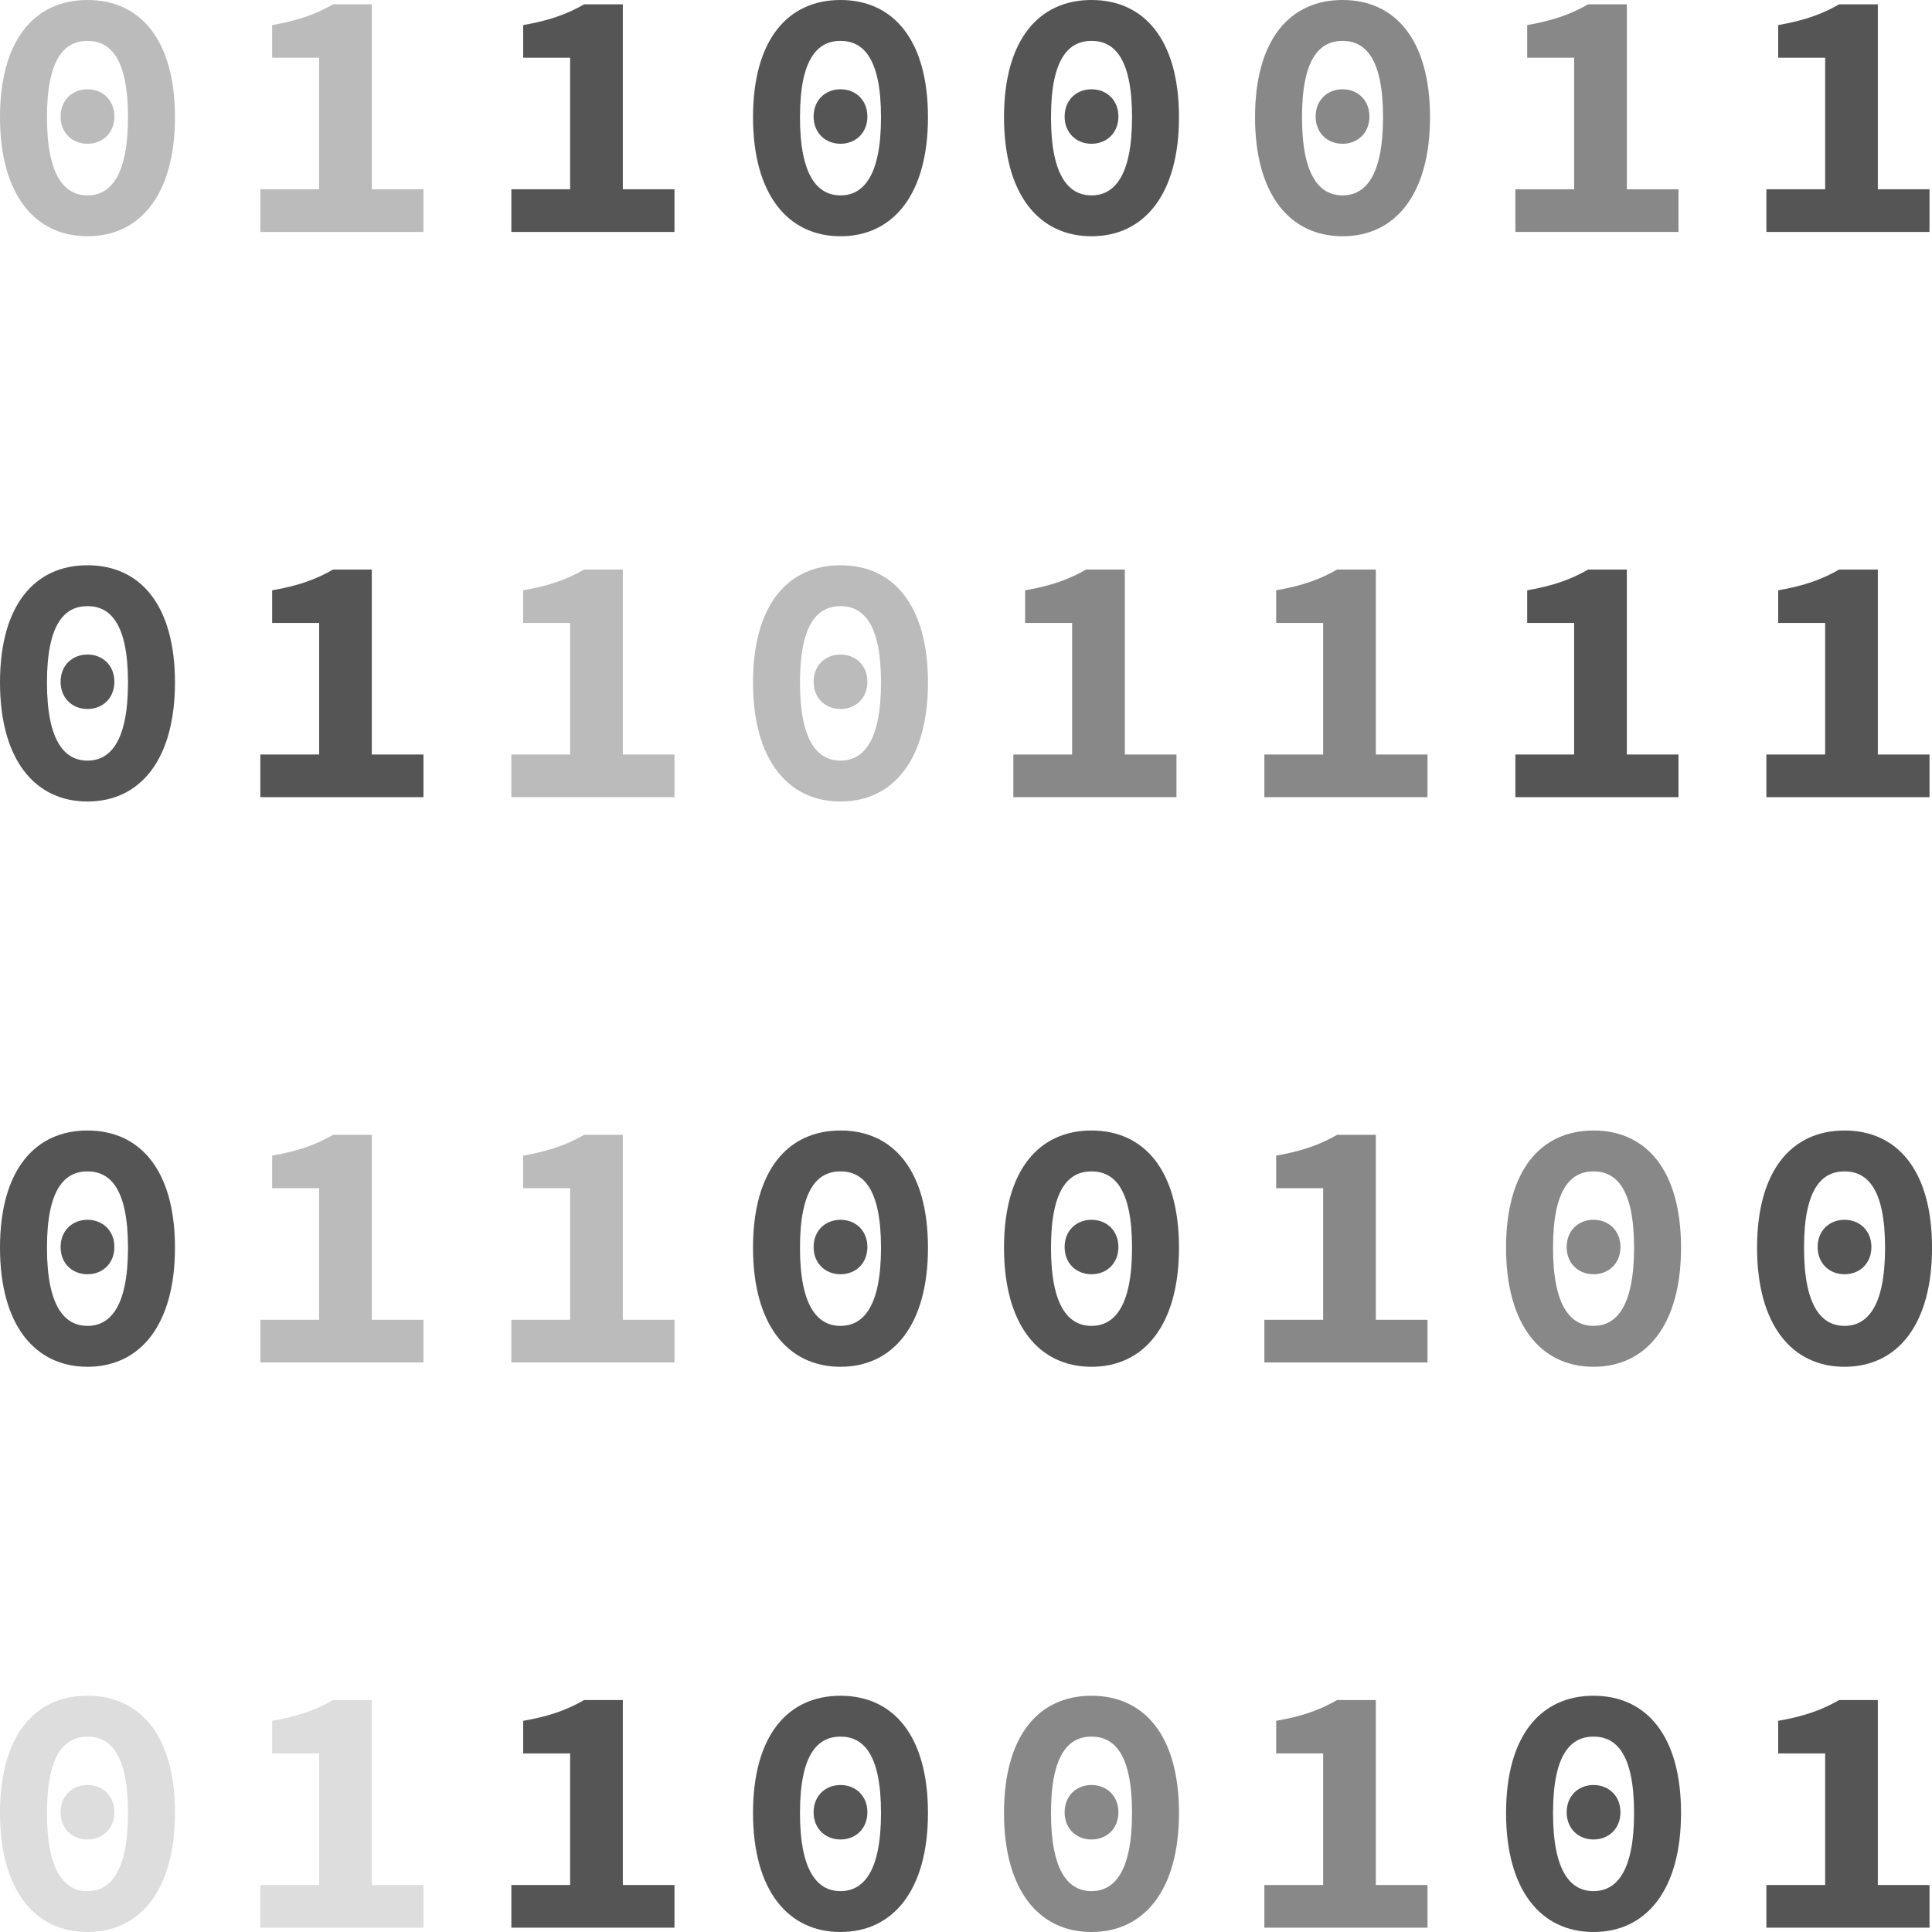 <?xml version="1.0" encoding="utf-8"?>
<!-- Copyright (C) 2014 Brian Speir. All rights reserved. -->
<!DOCTYPE svg PUBLIC "-//W3C//DTD SVG 1.1//EN" "http://www.w3.org/Graphics/SVG/1.1/DTD/svg11.dtd">
<svg version="1.1" id="Code" xmlns="http://www.w3.org/2000/svg" xmlns:xlink="http://www.w3.org/1999/xlink" x="0px" y="0px"
	 width="120px" height="120px" viewBox="0 0 120 120" enable-background="new 0 0 120 120" xml:space="preserve">
<g id="E">
	<path fill="#DDDDDD" d="M0,112.607c0-4.811,2.16-7.281,5.434-7.281c3.272,0,5.434,2.472,5.434,7.281
		c0,4.787-2.161,7.393-5.434,7.393C2.16,120,0,117.395,0,112.607z M2.917,112.607c0,3.674,1.114,4.854,2.517,4.854
		s2.516-1.18,2.516-4.854c0-3.676-1.113-4.743-2.516-4.743S2.917,108.934,2.917,112.607z M3.764,112.562
		c0-1.024,0.734-1.692,1.67-1.692s1.67,0.668,1.67,1.692c0,1.023-0.734,1.691-1.67,1.691S3.764,113.587,3.764,112.562z"/>
	<path fill="#DDDDDD" d="M26.302,117.082v2.65H16.17v-2.65h3.652v-8.172h-2.918v-2.026c1.648-0.288,2.738-0.688,3.785-1.291h2.405
		v11.489H26.302z"/>
	<path fill="#555555" d="M41.893,117.082v2.65H31.761v-2.65h3.651v-8.172h-2.917v-2.026c1.647-0.288,2.739-0.688,3.786-1.291h2.404
		v11.489H41.893z"/>
	<path fill="#555555" d="M46.771,112.607c0-4.811,2.16-7.281,5.434-7.281c3.272,0,5.433,2.472,5.433,7.281
		c0,4.787-2.16,7.393-5.433,7.393S46.771,117.395,46.771,112.607z M49.688,112.607c0,3.674,1.114,4.854,2.517,4.854
		c1.403,0,2.516-1.18,2.516-4.854c0-3.676-1.113-4.743-2.516-4.743C50.802,107.864,49.688,108.934,49.688,112.607z M50.535,112.562
		c0-1.024,0.734-1.692,1.67-1.692s1.67,0.668,1.67,1.692c0,1.023-0.734,1.691-1.67,1.691S50.535,113.587,50.535,112.562z"/>
	<path fill="#888888" d="M62.361,112.607c0-4.811,2.16-7.281,5.434-7.281s5.434,2.472,5.434,7.281c0,4.787-2.16,7.393-5.434,7.393
		S62.361,117.395,62.361,112.607z M65.279,112.607c0,3.674,1.113,4.854,2.516,4.854c1.404,0,2.518-1.18,2.518-4.854
		c0-3.676-1.112-4.743-2.518-4.743C66.393,107.864,65.279,108.934,65.279,112.607z M66.126,112.562c0-1.024,0.733-1.692,1.669-1.692
		s1.671,0.668,1.671,1.692c0,1.023-0.735,1.691-1.671,1.691C66.859,114.255,66.126,113.587,66.126,112.562z"/>
	<path fill="#888888" d="M88.664,117.082v2.65H78.532v-2.65h3.651v-8.172h-2.918v-2.026c1.647-0.288,2.739-0.688,3.786-1.291h2.404
		v11.489H88.664z"/>
	<path fill="#555555" d="M93.544,112.607c0-4.811,2.16-7.281,5.433-7.281c3.273,0,5.435,2.472,5.435,7.281
		c0,4.787-2.16,7.393-5.435,7.393C95.704,120,93.544,117.395,93.544,112.607z M96.461,112.607c0,3.674,1.113,4.854,2.516,4.854
		c1.403,0,2.518-1.18,2.518-4.854c0-3.676-1.113-4.743-2.518-4.743C97.574,107.864,96.461,108.934,96.461,112.607z M97.309,112.562
		c0-1.024,0.733-1.692,1.668-1.692c0.937,0,1.672,0.668,1.672,1.692c0,1.023-0.735,1.691-1.672,1.691
		C98.042,114.255,97.309,113.587,97.309,112.562z"/>
	<path fill="#555555" d="M119.846,117.082v2.65h-10.133v-2.65h3.65v-8.172h-2.916v-2.026c1.646-0.288,2.738-0.688,3.785-1.291h2.404
		v11.489H119.846z"/>
</g>
<g id="D">
	<path fill="#555555" d="M0,77.499c0-4.81,2.16-7.281,5.434-7.281c3.272,0,5.434,2.472,5.434,7.281c0,4.788-2.161,7.394-5.434,7.394
		C2.16,84.893,0,82.287,0,77.499z M2.917,77.499c0,3.674,1.114,4.854,2.517,4.854s2.516-1.181,2.516-4.854s-1.113-4.742-2.516-4.742
		S2.917,73.825,2.917,77.499z M3.764,77.455c0-1.025,0.734-1.691,1.67-1.691s1.67,0.666,1.67,1.691c0,1.023-0.734,1.691-1.67,1.691
		S3.764,78.479,3.764,77.455z"/>
	<path fill="#BBBBBB" d="M26.302,81.975v2.65H16.17v-2.65h3.652v-8.172h-2.918v-2.025c1.648-0.289,2.738-0.69,3.785-1.291h2.405
		v11.488H26.302z"/>
	<path fill="#BBBBBB" d="M41.893,81.975v2.65H31.761v-2.65h3.651v-8.172h-2.917v-2.025c1.647-0.289,2.739-0.69,3.786-1.291h2.404
		v11.488H41.893z"/>
	<path fill="#555555" d="M46.771,77.499c0-4.81,2.16-7.281,5.434-7.281c3.272,0,5.433,2.472,5.433,7.281
		c0,4.788-2.16,7.394-5.433,7.394S46.771,82.287,46.771,77.499z M49.688,77.499c0,3.674,1.114,4.854,2.517,4.854
		c1.403,0,2.516-1.181,2.516-4.854s-1.113-4.742-2.516-4.742C50.802,72.757,49.688,73.825,49.688,77.499z M50.535,77.455
		c0-1.025,0.734-1.691,1.67-1.691s1.67,0.666,1.67,1.691c0,1.023-0.734,1.691-1.67,1.691S50.535,78.479,50.535,77.455z"/>
	<path fill="#555555" d="M62.361,77.499c0-4.81,2.16-7.281,5.434-7.281s5.434,2.472,5.434,7.281c0,4.788-2.16,7.394-5.434,7.394
		S62.361,82.287,62.361,77.499z M65.279,77.499c0,3.674,1.113,4.854,2.516,4.854c1.404,0,2.518-1.181,2.518-4.854
		s-1.112-4.742-2.518-4.742C66.393,72.757,65.279,73.825,65.279,77.499z M66.126,77.455c0-1.025,0.733-1.691,1.669-1.691
		s1.671,0.666,1.671,1.691c0,1.023-0.735,1.691-1.671,1.691S66.126,78.479,66.126,77.455z"/>
	<path fill="#888888" d="M88.664,81.975v2.65H78.532v-2.65h3.651v-8.172h-2.918v-2.025c1.647-0.289,2.739-0.69,3.786-1.291h2.404
		v11.488H88.664z"/>
	<path fill="#888888" d="M93.544,77.499c0-4.81,2.16-7.281,5.433-7.281c3.273,0,5.435,2.472,5.435,7.281
		c0,4.788-2.16,7.394-5.435,7.394C95.704,84.893,93.544,82.287,93.544,77.499z M96.461,77.499c0,3.674,1.113,4.854,2.516,4.854
		c1.403,0,2.518-1.181,2.518-4.854s-1.113-4.742-2.518-4.742C97.574,72.757,96.461,73.825,96.461,77.499z M97.309,77.455
		c0-1.025,0.733-1.691,1.668-1.691c0.937,0,1.672,0.666,1.672,1.691c0,1.023-0.735,1.691-1.672,1.691
		C98.042,79.146,97.309,78.479,97.309,77.455z"/>
	<path fill="#555555" d="M109.134,77.499c0-4.81,2.16-7.281,5.433-7.281c3.273,0,5.435,2.472,5.435,7.281
		c0,4.788-2.16,7.394-5.435,7.394C111.294,84.893,109.134,82.287,109.134,77.499z M112.051,77.499c0,3.674,1.113,4.854,2.516,4.854
		c1.404,0,2.518-1.181,2.518-4.854s-1.113-4.742-2.518-4.742C113.164,72.757,112.051,73.825,112.051,77.499z M112.896,77.455
		c0-1.025,0.734-1.691,1.67-1.691s1.67,0.666,1.67,1.691c0,1.023-0.734,1.691-1.67,1.691
		C113.632,79.146,112.896,78.479,112.896,77.455z"/>
</g>
<g id="O">
	<path fill="#555555" d="M0,42.39c0-4.81,2.16-7.281,5.434-7.281c3.272,0,5.434,2.472,5.434,7.281c0,4.787-2.161,7.393-5.434,7.393
		C2.16,49.782,0,47.177,0,42.39z M2.917,42.39c0,3.674,1.114,4.854,2.517,4.854s2.516-1.18,2.516-4.854
		c0-3.674-1.113-4.742-2.516-4.742S2.917,38.716,2.917,42.39z M3.764,42.345c0-1.024,0.734-1.691,1.67-1.691s1.67,0.667,1.67,1.691
		c0,1.024-0.734,1.692-1.67,1.692S3.764,43.369,3.764,42.345z"/>
	<path fill="#555555" d="M26.302,46.865v2.649H16.17v-2.649h3.652v-8.173h-2.918v-2.026c1.648-0.288,2.738-0.689,3.785-1.291h2.405
		v11.49H26.302z"/>
	<path fill="#BBBBBB" d="M41.893,46.865v2.649H31.761v-2.649h3.651v-8.173h-2.917v-2.026c1.647-0.288,2.739-0.689,3.786-1.291h2.404
		v11.49H41.893z"/>
	<path fill="#BBBBBB" d="M46.771,42.39c0-4.81,2.16-7.281,5.434-7.281c3.272,0,5.433,2.472,5.433,7.281
		c0,4.787-2.16,7.393-5.433,7.393C48.932,49.782,46.771,47.177,46.771,42.39z M49.688,42.39c0,3.674,1.114,4.854,2.517,4.854
		c1.403,0,2.516-1.18,2.516-4.854c0-3.674-1.113-4.742-2.516-4.742C50.802,37.648,49.688,38.716,49.688,42.39z M50.535,42.345
		c0-1.024,0.734-1.691,1.67-1.691s1.67,0.667,1.67,1.691c0,1.024-0.734,1.692-1.67,1.692S50.535,43.369,50.535,42.345z"/>
	<path fill="#888888" d="M73.072,46.865v2.649H62.941v-2.649h3.65v-8.173h-2.917v-2.026c1.648-0.288,2.738-0.689,3.785-1.291h2.405
		v11.49H73.072z"/>
	<path fill="#888888" d="M88.664,46.865v2.649H78.532v-2.649h3.651v-8.173h-2.918v-2.026c1.647-0.288,2.739-0.689,3.786-1.291h2.404
		v11.49H88.664z"/>
	<path fill="#555555" d="M104.254,46.865v2.649H94.123v-2.649h3.65v-8.173h-2.916v-2.026c1.646-0.288,2.738-0.689,3.785-1.291h2.404
		v11.49H104.254z"/>
	<path fill="#555555" d="M119.846,46.865v2.649h-10.133v-2.649h3.65v-8.173h-2.916v-2.026c1.646-0.288,2.738-0.689,3.785-1.291
		h2.404v11.49H119.846z"/>
</g>
<g id="C">
	<path fill="#BBBBBB" d="M0,7.281C0,2.472,2.16,0,5.434,0c3.272,0,5.434,2.472,5.434,7.281c0,4.788-2.161,7.393-5.434,7.393
		C2.16,14.674,0,12.069,0,7.281z M2.917,7.281c0,3.675,1.114,4.854,2.517,4.854s2.516-1.18,2.516-4.854
		c0-3.674-1.113-4.742-2.516-4.742S2.917,3.607,2.917,7.281z M3.764,7.237c0-1.025,0.734-1.692,1.67-1.692s1.67,0.667,1.67,1.692
		c0,1.024-0.734,1.692-1.67,1.692S3.764,8.262,3.764,7.237z"/>
	<path fill="#BBBBBB" d="M26.302,11.757v2.65H16.17v-2.65h3.652V3.585h-2.918V1.559c1.648-0.289,2.738-0.689,3.785-1.291h2.405
		v11.489H26.302z"/>
	<path fill="#555555" d="M41.893,11.757v2.65H31.761v-2.65h3.651V3.585h-2.917V1.559c1.647-0.289,2.739-0.689,3.786-1.291h2.404
		v11.489H41.893z"/>
	<path fill="#555555" d="M46.771,7.281c0-4.81,2.16-7.281,5.434-7.281c3.272,0,5.433,2.472,5.433,7.281
		c0,4.788-2.16,7.393-5.433,7.393S46.771,12.069,46.771,7.281z M49.688,7.281c0,3.675,1.114,4.854,2.517,4.854
		c1.403,0,2.516-1.18,2.516-4.854c0-3.674-1.113-4.742-2.516-4.742C50.802,2.539,49.688,3.607,49.688,7.281z M50.535,7.237
		c0-1.025,0.734-1.692,1.67-1.692s1.67,0.667,1.67,1.692c0,1.024-0.734,1.692-1.67,1.692S50.535,8.262,50.535,7.237z"/>
	<path fill="#555555" d="M62.361,7.281c0-4.81,2.16-7.281,5.434-7.281s5.434,2.472,5.434,7.281c0,4.788-2.16,7.393-5.434,7.393
		S62.361,12.069,62.361,7.281z M65.279,7.281c0,3.675,1.113,4.854,2.516,4.854c1.404,0,2.518-1.18,2.518-4.854
		c0-3.674-1.112-4.742-2.518-4.742C66.393,2.539,65.279,3.607,65.279,7.281z M66.126,7.237c0-1.025,0.733-1.692,1.669-1.692
		s1.671,0.667,1.671,1.692c0,1.024-0.735,1.692-1.671,1.692C66.859,8.93,66.126,8.262,66.126,7.237z"/>
	<path fill="#888888" d="M77.953,7.281c0-4.81,2.16-7.281,5.434-7.281c3.272,0,5.434,2.472,5.434,7.281
		c0,4.788-2.16,7.393-5.434,7.393S77.953,12.069,77.953,7.281z M80.87,7.281c0,3.675,1.112,4.854,2.517,4.854
		c1.402,0,2.516-1.18,2.516-4.854c0-3.674-1.112-4.742-2.516-4.742C81.982,2.539,80.87,3.607,80.87,7.281z M81.717,7.237
		c0-1.025,0.734-1.692,1.67-1.692s1.67,0.667,1.67,1.692c0,1.024-0.734,1.692-1.67,1.692C82.451,8.93,81.717,8.262,81.717,7.237z"/>
	<path fill="#888888" d="M104.254,11.757v2.65H94.123v-2.65h3.65V3.585h-2.916V1.559c1.646-0.289,2.738-0.689,3.785-1.291h2.404
		v11.489H104.254z"/>
	<path fill="#555555" d="M119.846,11.757v2.65h-10.133v-2.65h3.65V3.585h-2.916V1.559c1.646-0.289,2.738-0.689,3.785-1.291h2.404
		v11.489H119.846z"/>
</g>
</svg>
